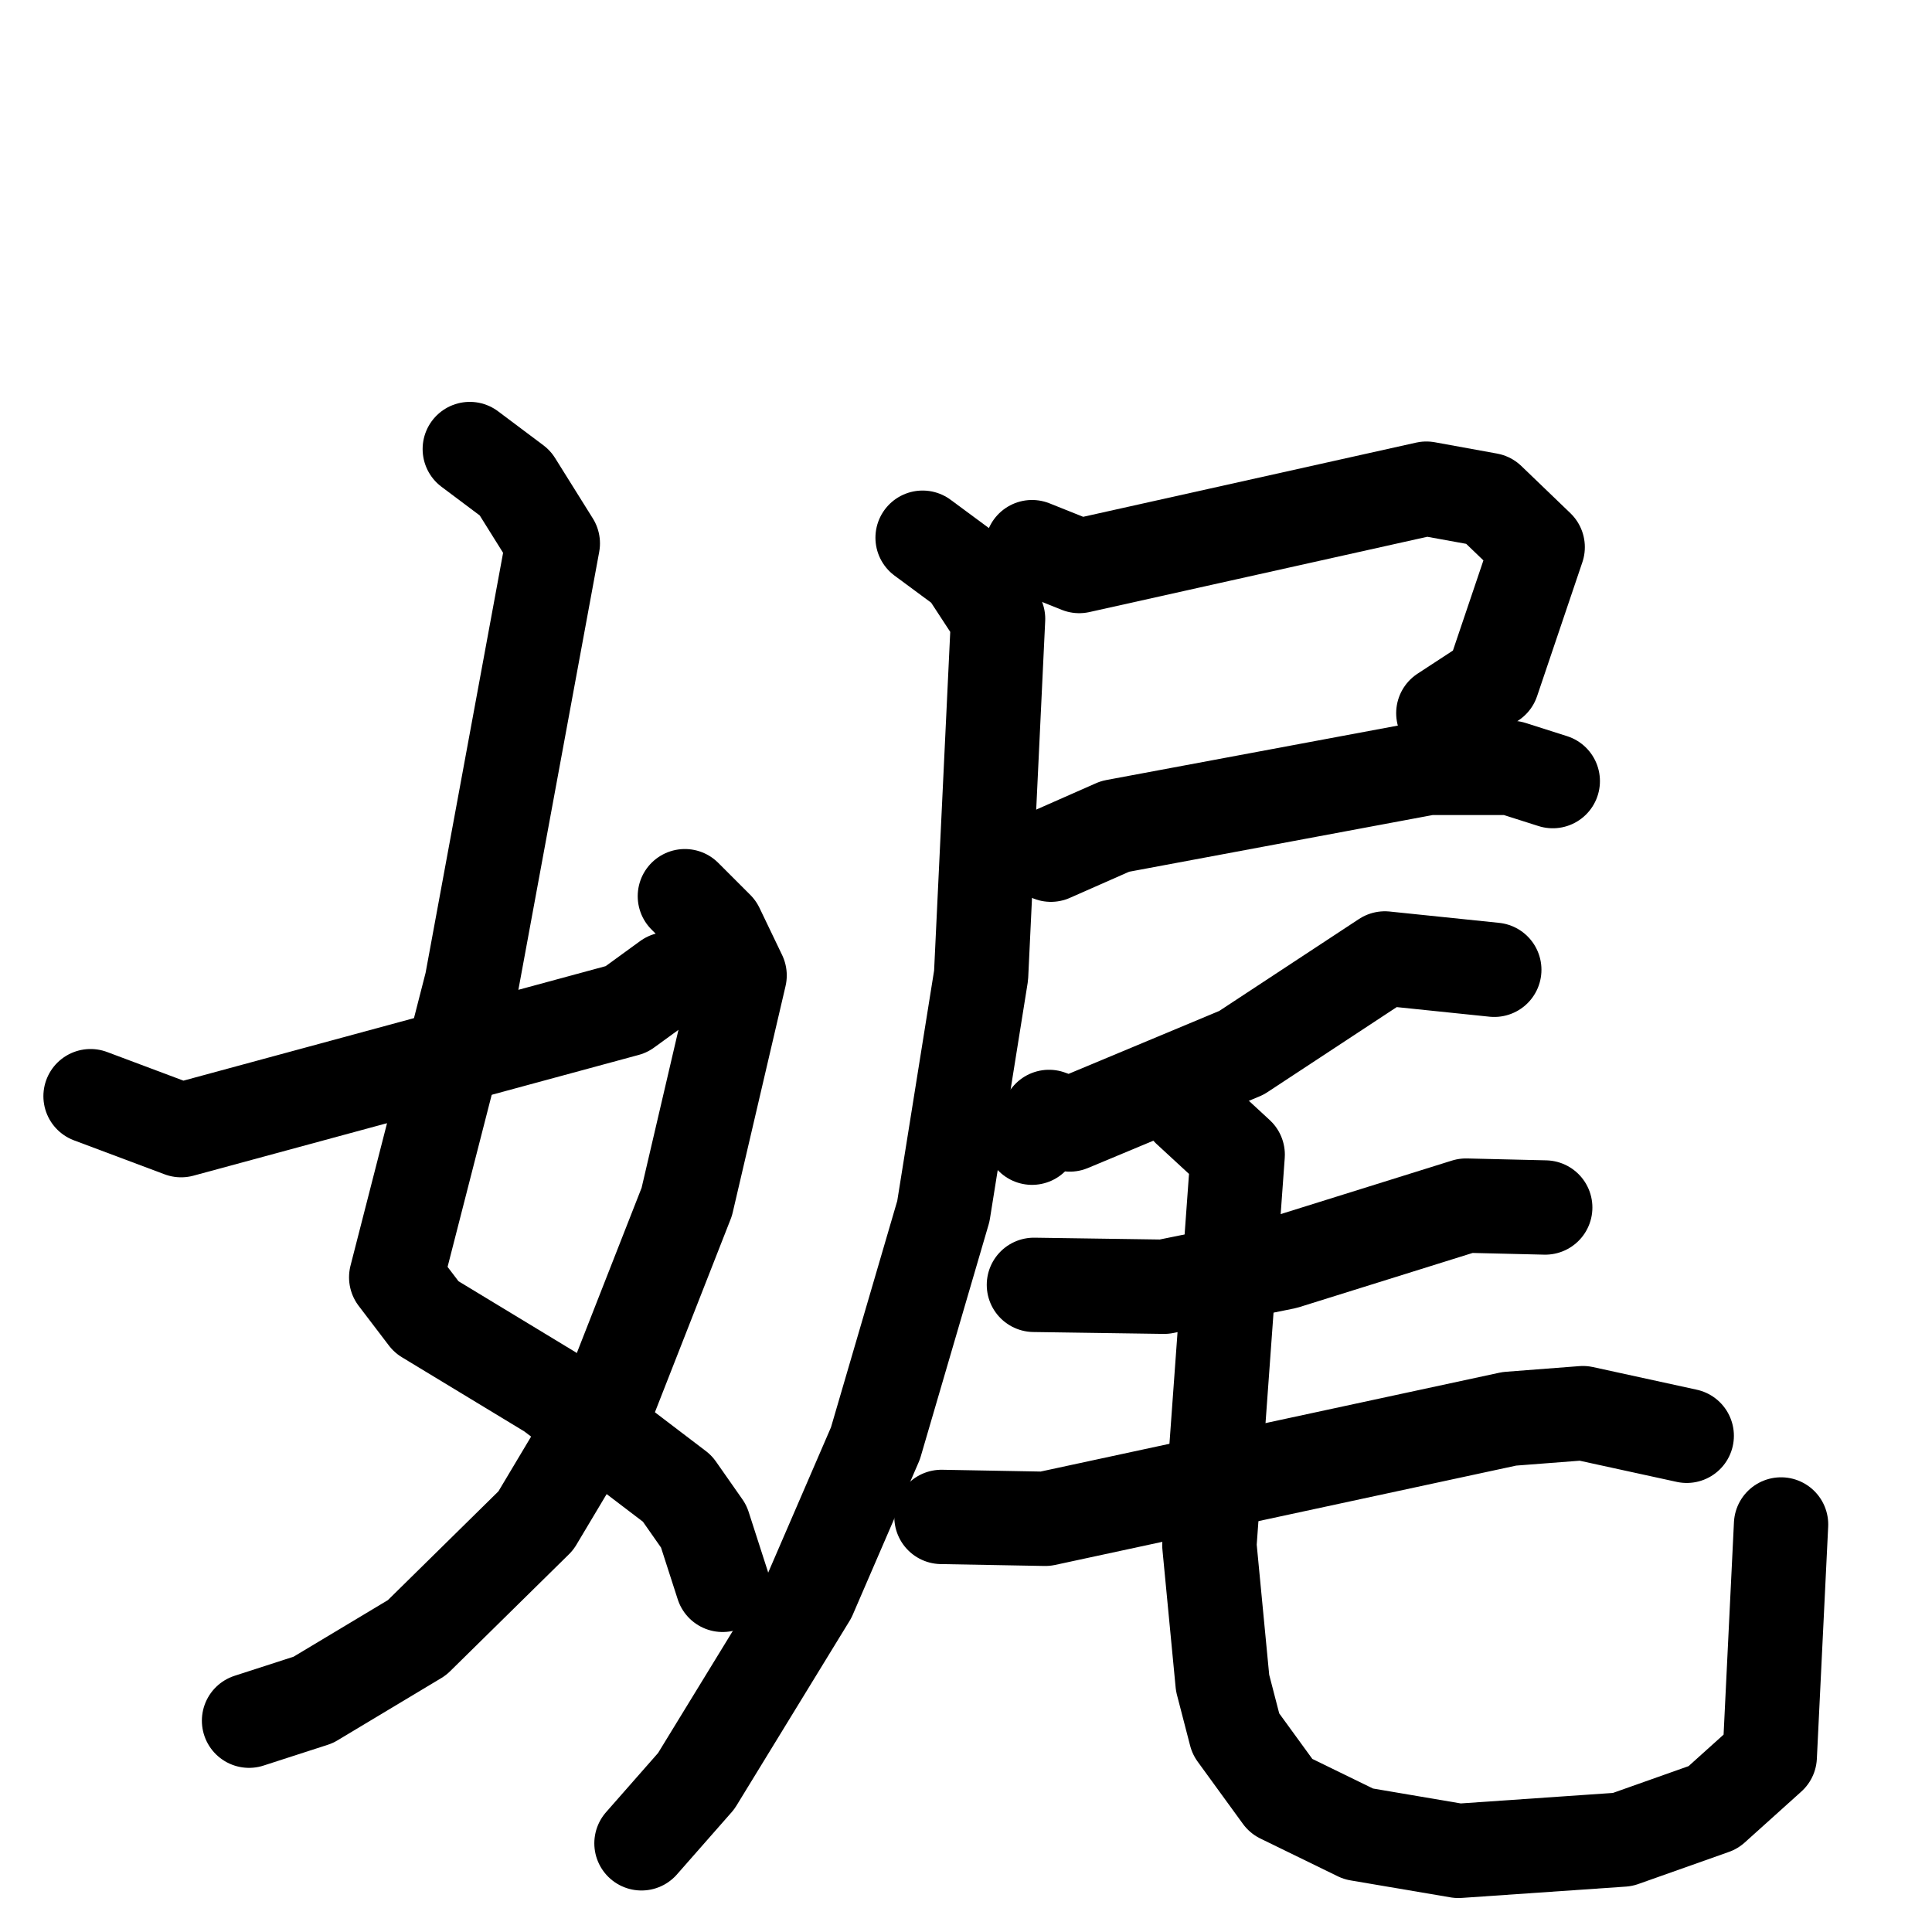 <svg xmlns="http://www.w3.org/2000/svg" viewBox="0 0 1024 1024">
  <g style="fill:none;stroke:#000000;stroke-width:50;stroke-linecap:round;stroke-linejoin:round;" transform="scale(1, 1) translate(0, 0)">
    <path d="M 249.0,238.0 L 273.0,256.0 L 293.0,288.0 L 250.0,521.0 L 210.0,677.0 L 226.0,698.0 L 292.0,738.0 L 359.0,789.0 L 373.0,809.0 L 383.0,840.0"/>
    <path d="M 363.0,475.0 L 380.0,492.0 L 392.0,517.0 L 364.0,637.0 L 324.0,739.0 L 284.0,806.0 L 221.0,868.0 L 166.0,901.0 L 132.0,912.0"/>
    <path d="M 48.0,581.0 L 96.0,599.0 L 332.0,535.0 L 354.0,519.0"/>
    <path d="M 547.0,290.0 L 572.0,300.0 L 756.0,259.0 L 789.0,265.0 L 815.0,290.0 L 791.0,361.0 L 765.0,378.0"/>
    <path d="M 557.0,453.0 L 591.0,438.0 L 757.0,407.0 L 801.0,407.0 L 823.0,414.0"/>
    <path d="M 489.0,285.0 L 512.0,302.0 L 529.0,328.0 L 520.0,517.0 L 500.0,642.0 L 464.0,765.0 L 429.0,846.0 L 369.0,944.0 L 340.0,977.0"/>
    <path d="M 792.0,514.0 L 734.0,508.0 L 658.0,558.0 L 567.0,596.0 L 556.0,592.0 L 547.0,603.0"/>
    <path d="M 548.0,681.0 L 617.0,682.0 L 681.0,669.0 L 777.0,639.0 L 819.0,640.0"/>
    <path d="M 499.0,804.0 L 554.0,805.0 L 800.0,752.0 L 839.0,749.0 L 894.0,761.0"/>
    <path d="M 630.0,588.0 L 656.0,612.0 L 641.0,819.0 L 648.0,892.0 L 655.0,919.0 L 679.0,952.0 L 720.0,972.0 L 773.0,981.0 L 860.0,975.0 L 908.0,958.0 L 938.0,931.0 L 944.0,808.0"/>
  </g>
</svg>
